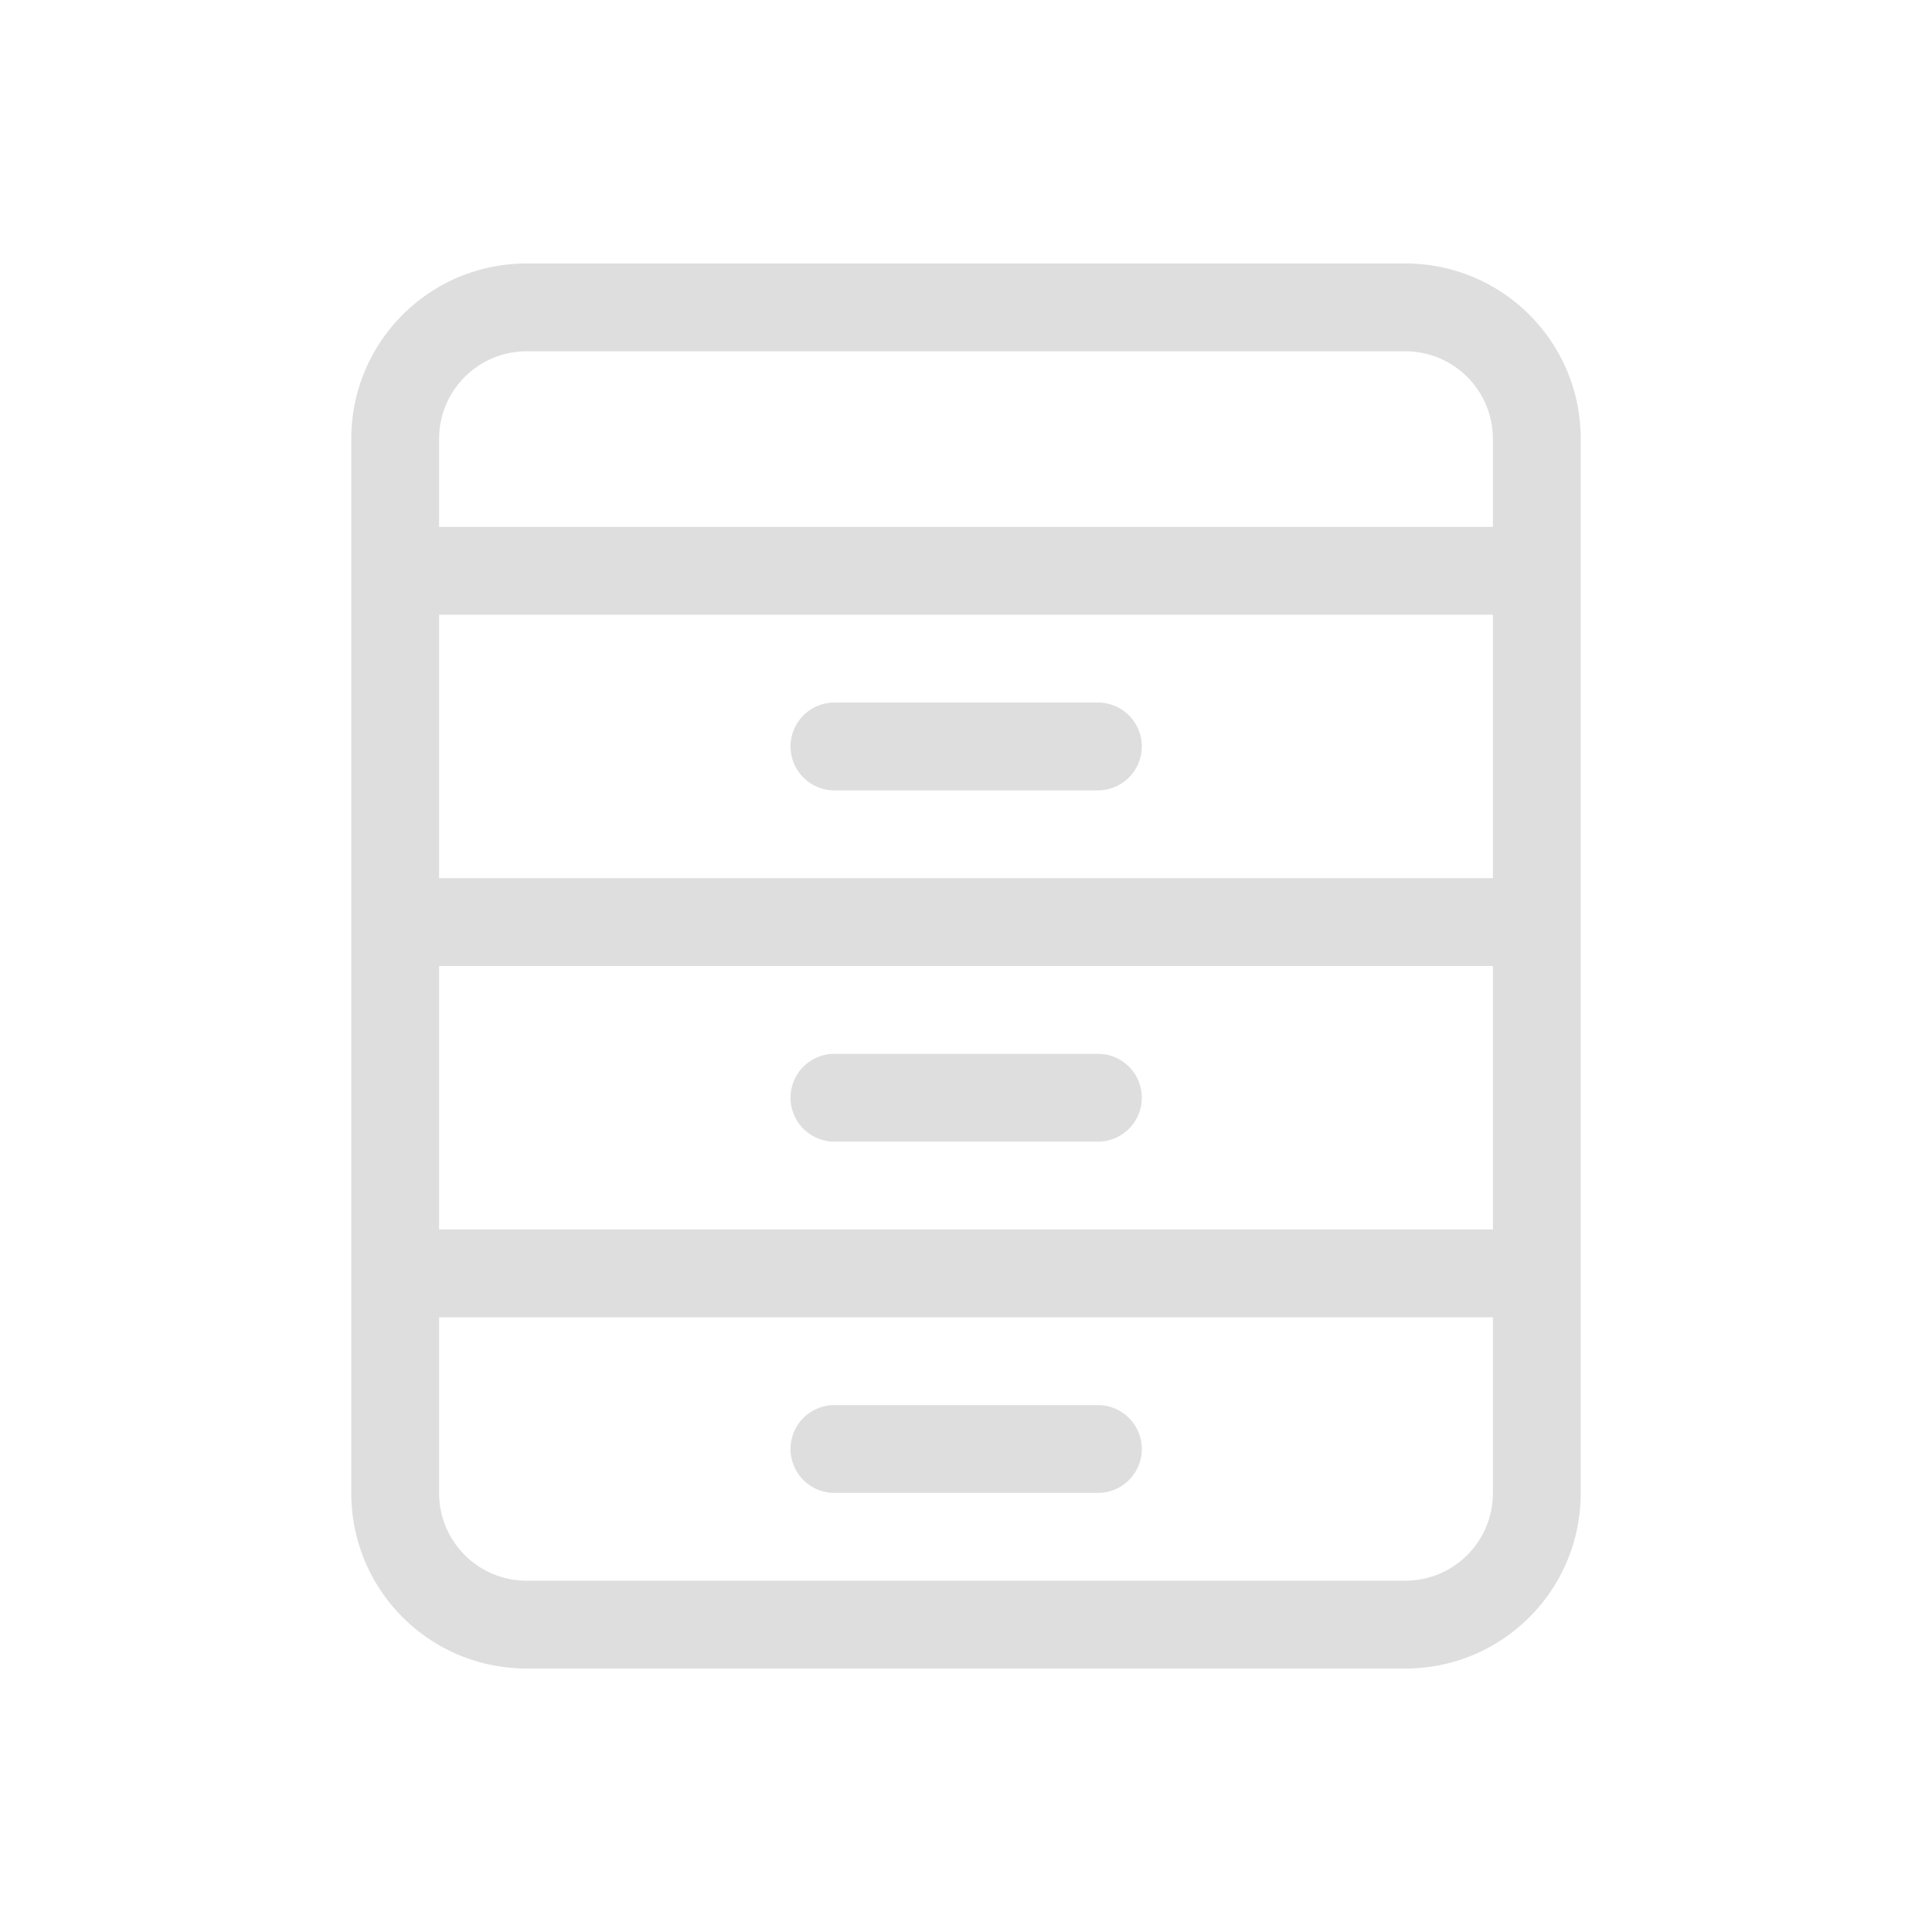 <svg xmlns="http://www.w3.org/2000/svg" width="16" height="16" viewBox="-3 -3 22 22">
<style id="current-color-scheme" type="text/css">
.ColorScheme-Contrast{color:#dedede}
</style>
<path d="M3 0C1.892 0 1 .892 1 2v12c0 1.108.892 2 2 2h10c1.108 0 2-.892 2-2V2c0-1.108-.892-2-2-2zm0 1h10c.554 0 1 .446 1 1v1H2V2c0-.554.446-1 1-1M2 4h12v3H2zm4.502 1a.499.499 0 1 0 0 1h3a.499.499 0 1 0 0-1zM2 8h12v3H2zm4.502 1a.499.499 0 1 0 0 1h3a.499.499 0 1 0 0-1zM2 12h12v2c0 .554-.446 1-1 1H3c-.554 0-1-.446-1-1zm4.502 1a.499.499 0 1 0 0 1h3a.499.499 0 1 0 0-1z" class="ColorScheme-Contrast" style="fill:currentColor"/>
</svg>
